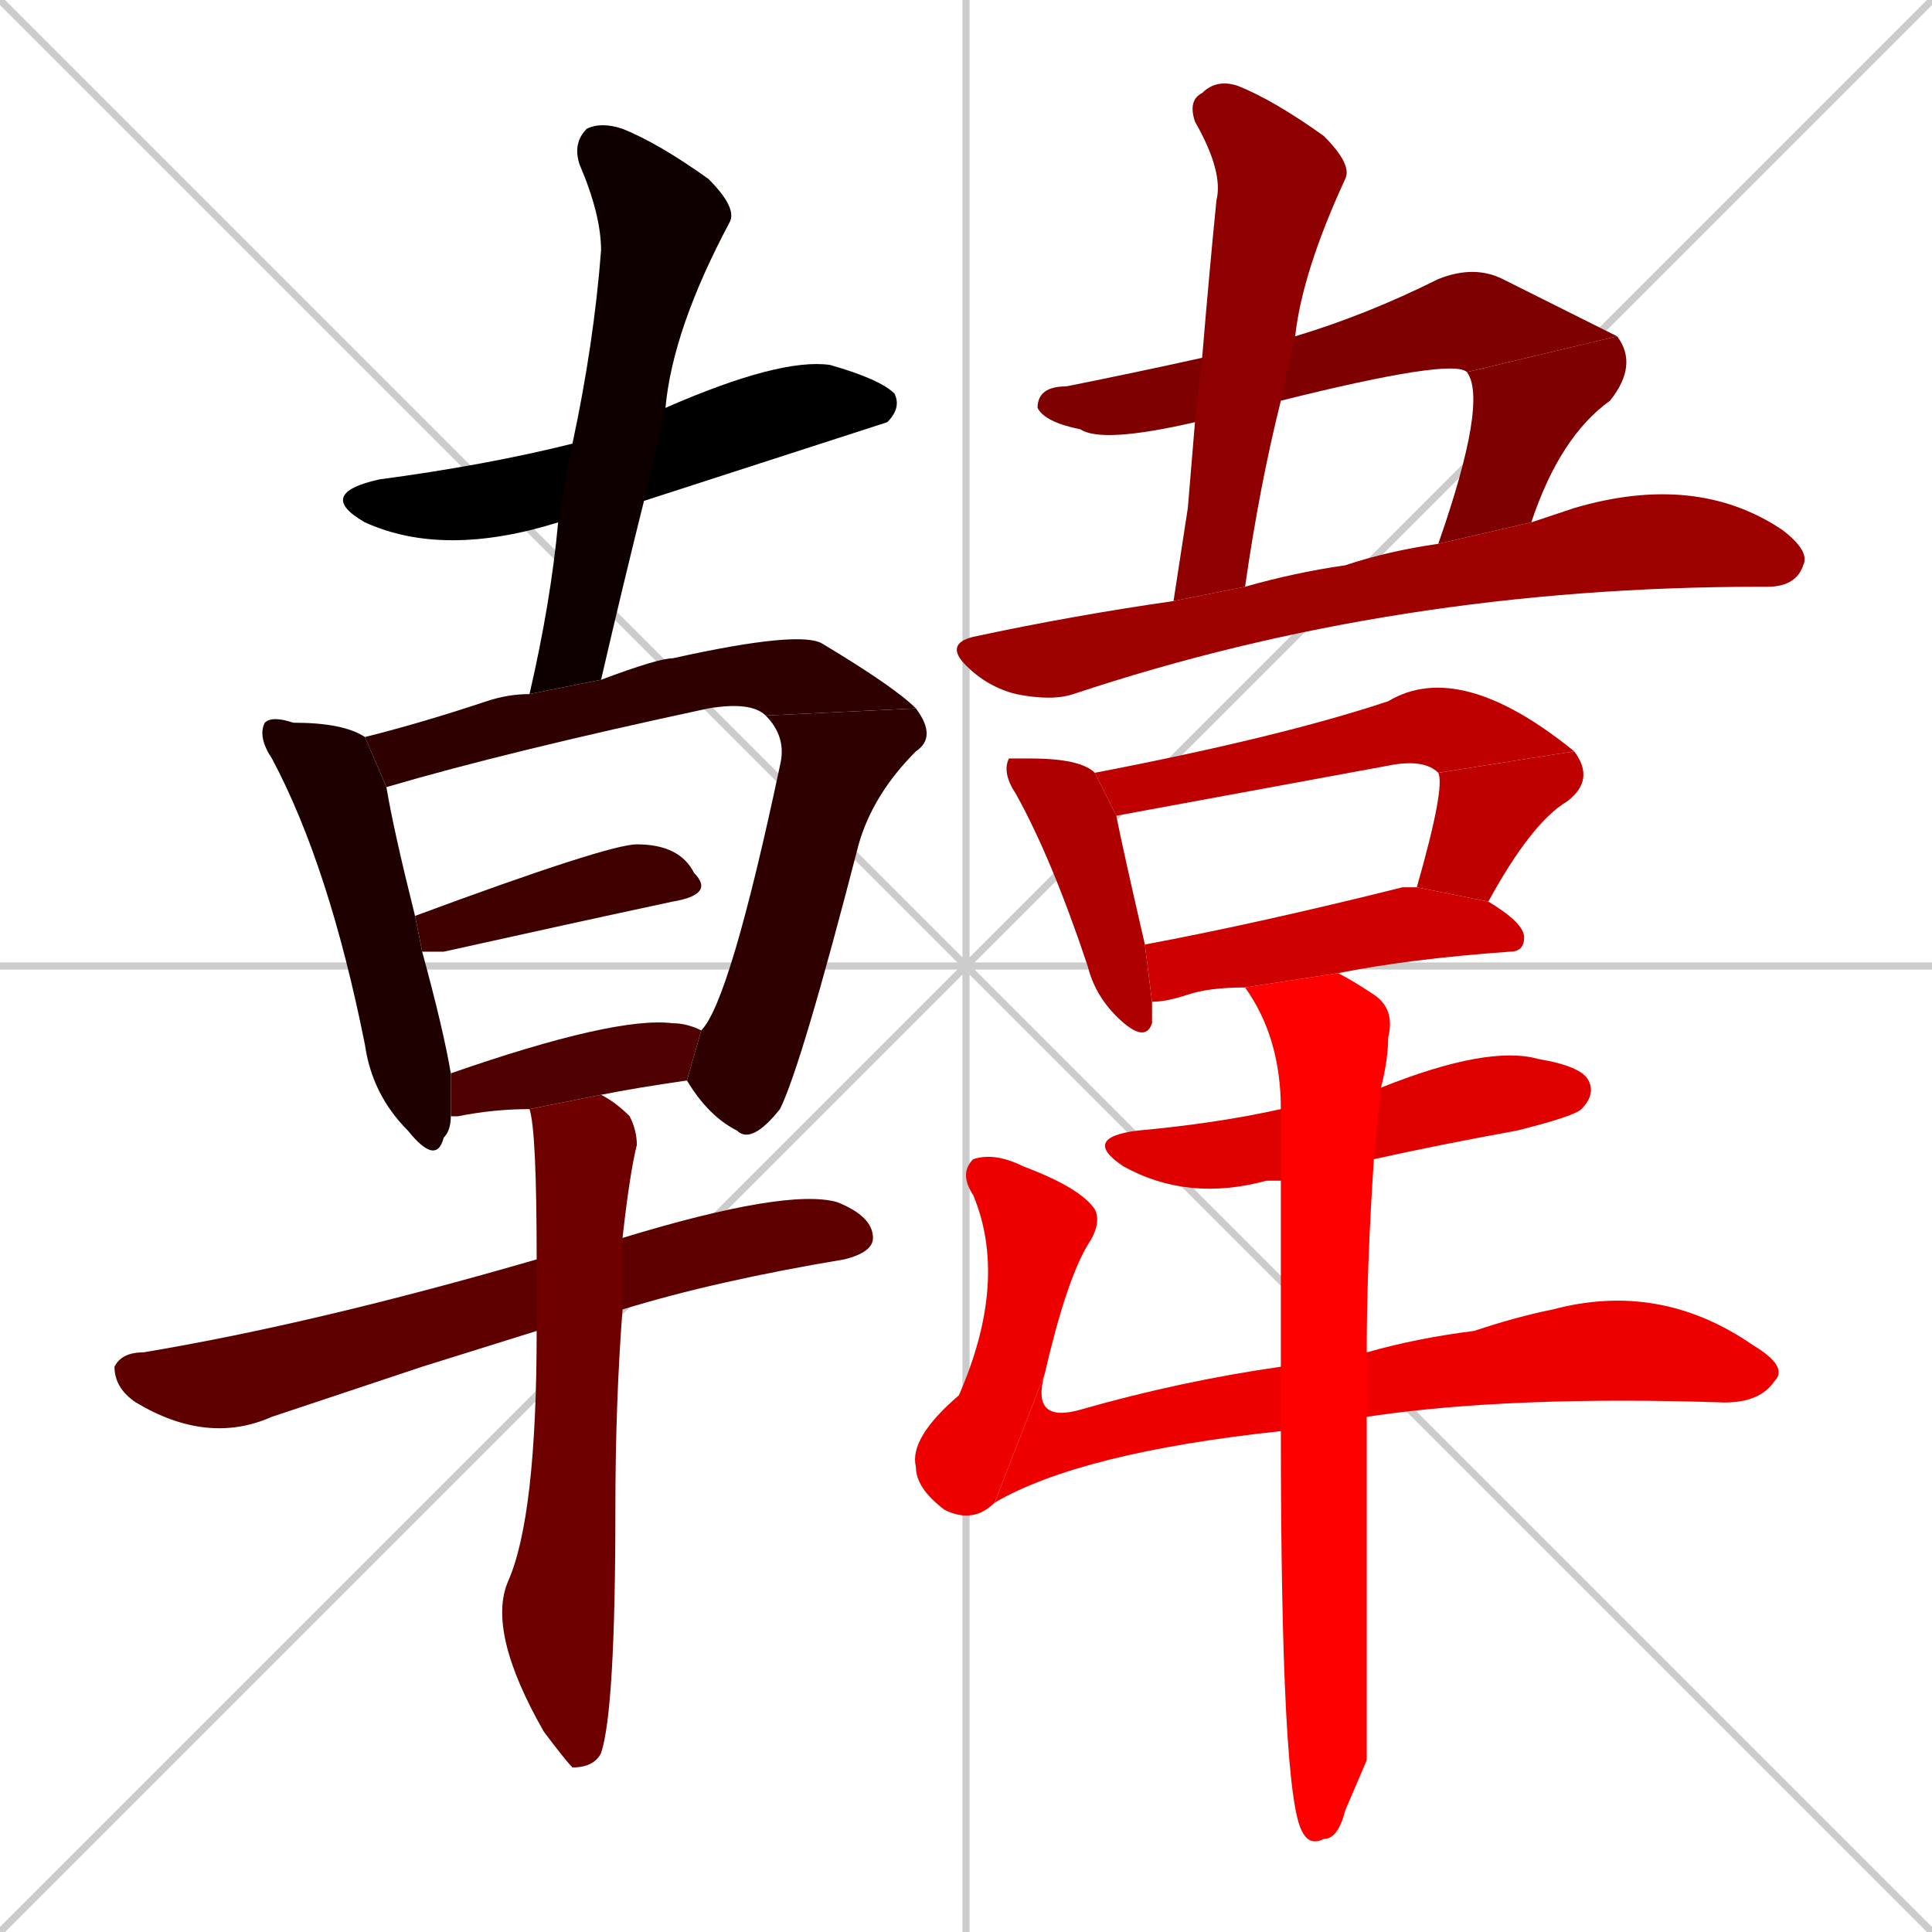 <svg xmlns="http://www.w3.org/2000/svg" xmlns:xlink="http://www.w3.org/1999/xlink" width="270" height="270"><path d="M 0 0 L 270 270 M 270 0 L 0 270 M 135 0 L 135 270 M 0 135 L 270 135" stroke="#CCCCCC" /><path d="M 78 73 L 78 73 Q 62 78 51 73 Q 44 69 53 67 Q 68 65 80 62 L 93 57 Q 109 50 116 51 Q 123 53 125 55 Q 126 57 124 59 Q 124 59 90 70" fill="#000000" /><path d="M 74 97 Q 77 84 78 73 L 80 62 Q 83 48 84 35 Q 84 30 81 23 Q 80 20 82 18 Q 84 17 87 18 Q 92 20 99 25 Q 103 29 102 31 Q 94 46 93 57 L 90 70 Q 87 82 84 95" fill="#0f0000" /><path d="M 63 156 Q 63 158 62 159 Q 61 163 57 158 Q 52 153 51 146 Q 46 121 38 106 Q 36 103 37 101 Q 38 100 41 101 Q 48 101 51 103 L 54 110 Q 55 116 58 128 L 59 133 Q 62 144 63 150" fill="#1f0000" /><path d="M 51 103 Q 59 101 68 98 Q 71 97 74 97 L 84 95 Q 92 92 94 92 Q 112 88 115 90 Q 125 96 128 99 L 107 100 Q 105 98 99 99 Q 71 105 54 110" fill="#2f0000" /><path d="M 98 144 Q 102 140 109 107 Q 110 103 107 100 L 128 99 Q 131 103 128 105 Q 122 111 120 118 Q 112 149 109 155 Q 105 160 103 158 Q 99 156 96 151" fill="#2f0000" /><path d="M 58 128 Q 85 118 89 118 Q 95 118 97 122 Q 100 125 94 126 Q 80 129 62 133 Q 60 133 59 133" fill="#3f0000" /><path d="M 74 155 Q 69 155 64 156 Q 63 156 63 156 L 63 150 Q 86 142 94 143 Q 96 143 98 144 L 96 151 Q 89 152 84 153" fill="#4f0000" /><path d="M 59 191 L 38 198 Q 29 202 19 196 Q 16 194 16 191 Q 17 189 20 189 Q 44 185 75 176 L 87 173 Q 110 166 117 168 Q 122 170 122 173 Q 122 175 118 176 Q 100 179 87 183 L 75 186" fill="#5f0000" /><path d="M 75 176 Q 75 158 74 155 L 84 153 Q 86 154 88 156 Q 89 158 89 160 Q 88 164 87 173 L 87 183 Q 86 196 86 211 Q 86 239 84 245 Q 83 247 80 247 Q 79 246 76 242 Q 68 228 71 221 Q 75 212 75 186" fill="#6f0000" /><path d="M 167 59 Q 154 62 151 60 Q 146 59 145 57 Q 145 54 149 54 Q 159 52 168 50 L 181 47 Q 191 44 201 39 Q 206 37 210 39 Q 222 45 226 47 L 205 52 Q 203 50 179 56" fill="#7f0000" /><path d="M 226 47 Q 229 51 225 56 Q 218 61 214 73 L 201 76 Q 208 56 205 52" fill="#7f0000" /><path d="M 166 71 L 167 59 L 168 50 Q 169 38 170 28 Q 171 24 167 17 Q 166 14 168 13 Q 170 11 173 12 Q 178 14 185 19 Q 189 23 188 25 Q 182 38 181 47 L 179 56 Q 176 68 174 82 L 164 84" fill="#8f0000" /><path d="M 214 73 Q 217 72 220 71 Q 237 66 249 74 Q 253 77 252 79 Q 251 82 247 82 L 246 82 Q 195 82 150 97 Q 147 98 142 97 Q 138 96 135 93 Q 132 90 136 89 Q 150 86 164 84 L 174 82 Q 181 80 188 79 Q 194 77 201 76" fill="#9f0000" /><path d="M 161 140 Q 161 142 161 143 Q 160 146 156 142 Q 153 139 152 135 Q 147 120 142 111 Q 140 108 141 106 Q 141 106 144 106 Q 151 106 153 108 L 156 114 Q 157 119 160 132" fill="#af0000" /><path d="M 153 108 Q 179 103 194 98 Q 204 92 220 105 L 201 108 Q 199 106 194 107 L 156 114" fill="#bf0000" /><path d="M 220 105 Q 223 109 219 112 Q 214 115 208 126 L 198 124 Q 202 110 201 108" fill="#bf0000" /><path d="M 174 138 Q 169 138 166 139 Q 163 140 161 140 L 160 132 Q 176 129 196 124 Q 197 124 198 124 L 208 126 Q 213 129 213 131 Q 213 133 211 133 Q 197 134 187 136" fill="#cf0000" /><path d="M 179 165 Q 178 165 177 165 Q 166 168 157 163 Q 151 159 159 158 Q 170 157 179 155 L 193 152 Q 208 146 215 148 Q 221 149 222 151 Q 223 153 221 155 Q 220 156 212 158 Q 201 160 192 162" fill="#df0000" /><path d="M 139 210 Q 136 213 132 211 Q 128 208 128 205 Q 127 201 134 195 Q 141 179 136 167 Q 134 164 136 162 Q 139 161 143 163 Q 151 166 153 169 Q 154 171 152 174 Q 149 179 146 192" fill="#ef0000" /><path d="M 179 200 Q 151 203 139 210 L 146 192 Q 144 199 151 197 Q 165 193 179 191 L 191 189 Q 198 187 206 186 Q 212 184 217 183 Q 232 179 245 188 Q 250 191 248 193 Q 246 196 241 196 Q 211 195 191 198" fill="#ef0000" /><path d="M 191 246 L 188 253 Q 187 257 185 257 Q 183 258 182 256 Q 179 251 179 200 L 179 191 Q 179 176 179 165 L 179 155 Q 179 145 174 138 L 187 136 Q 189 137 192 139 Q 195 141 194 145 Q 194 148 193 152 L 192 162 Q 191 177 191 189 L 191 198" fill="#ff0000" /></svg>